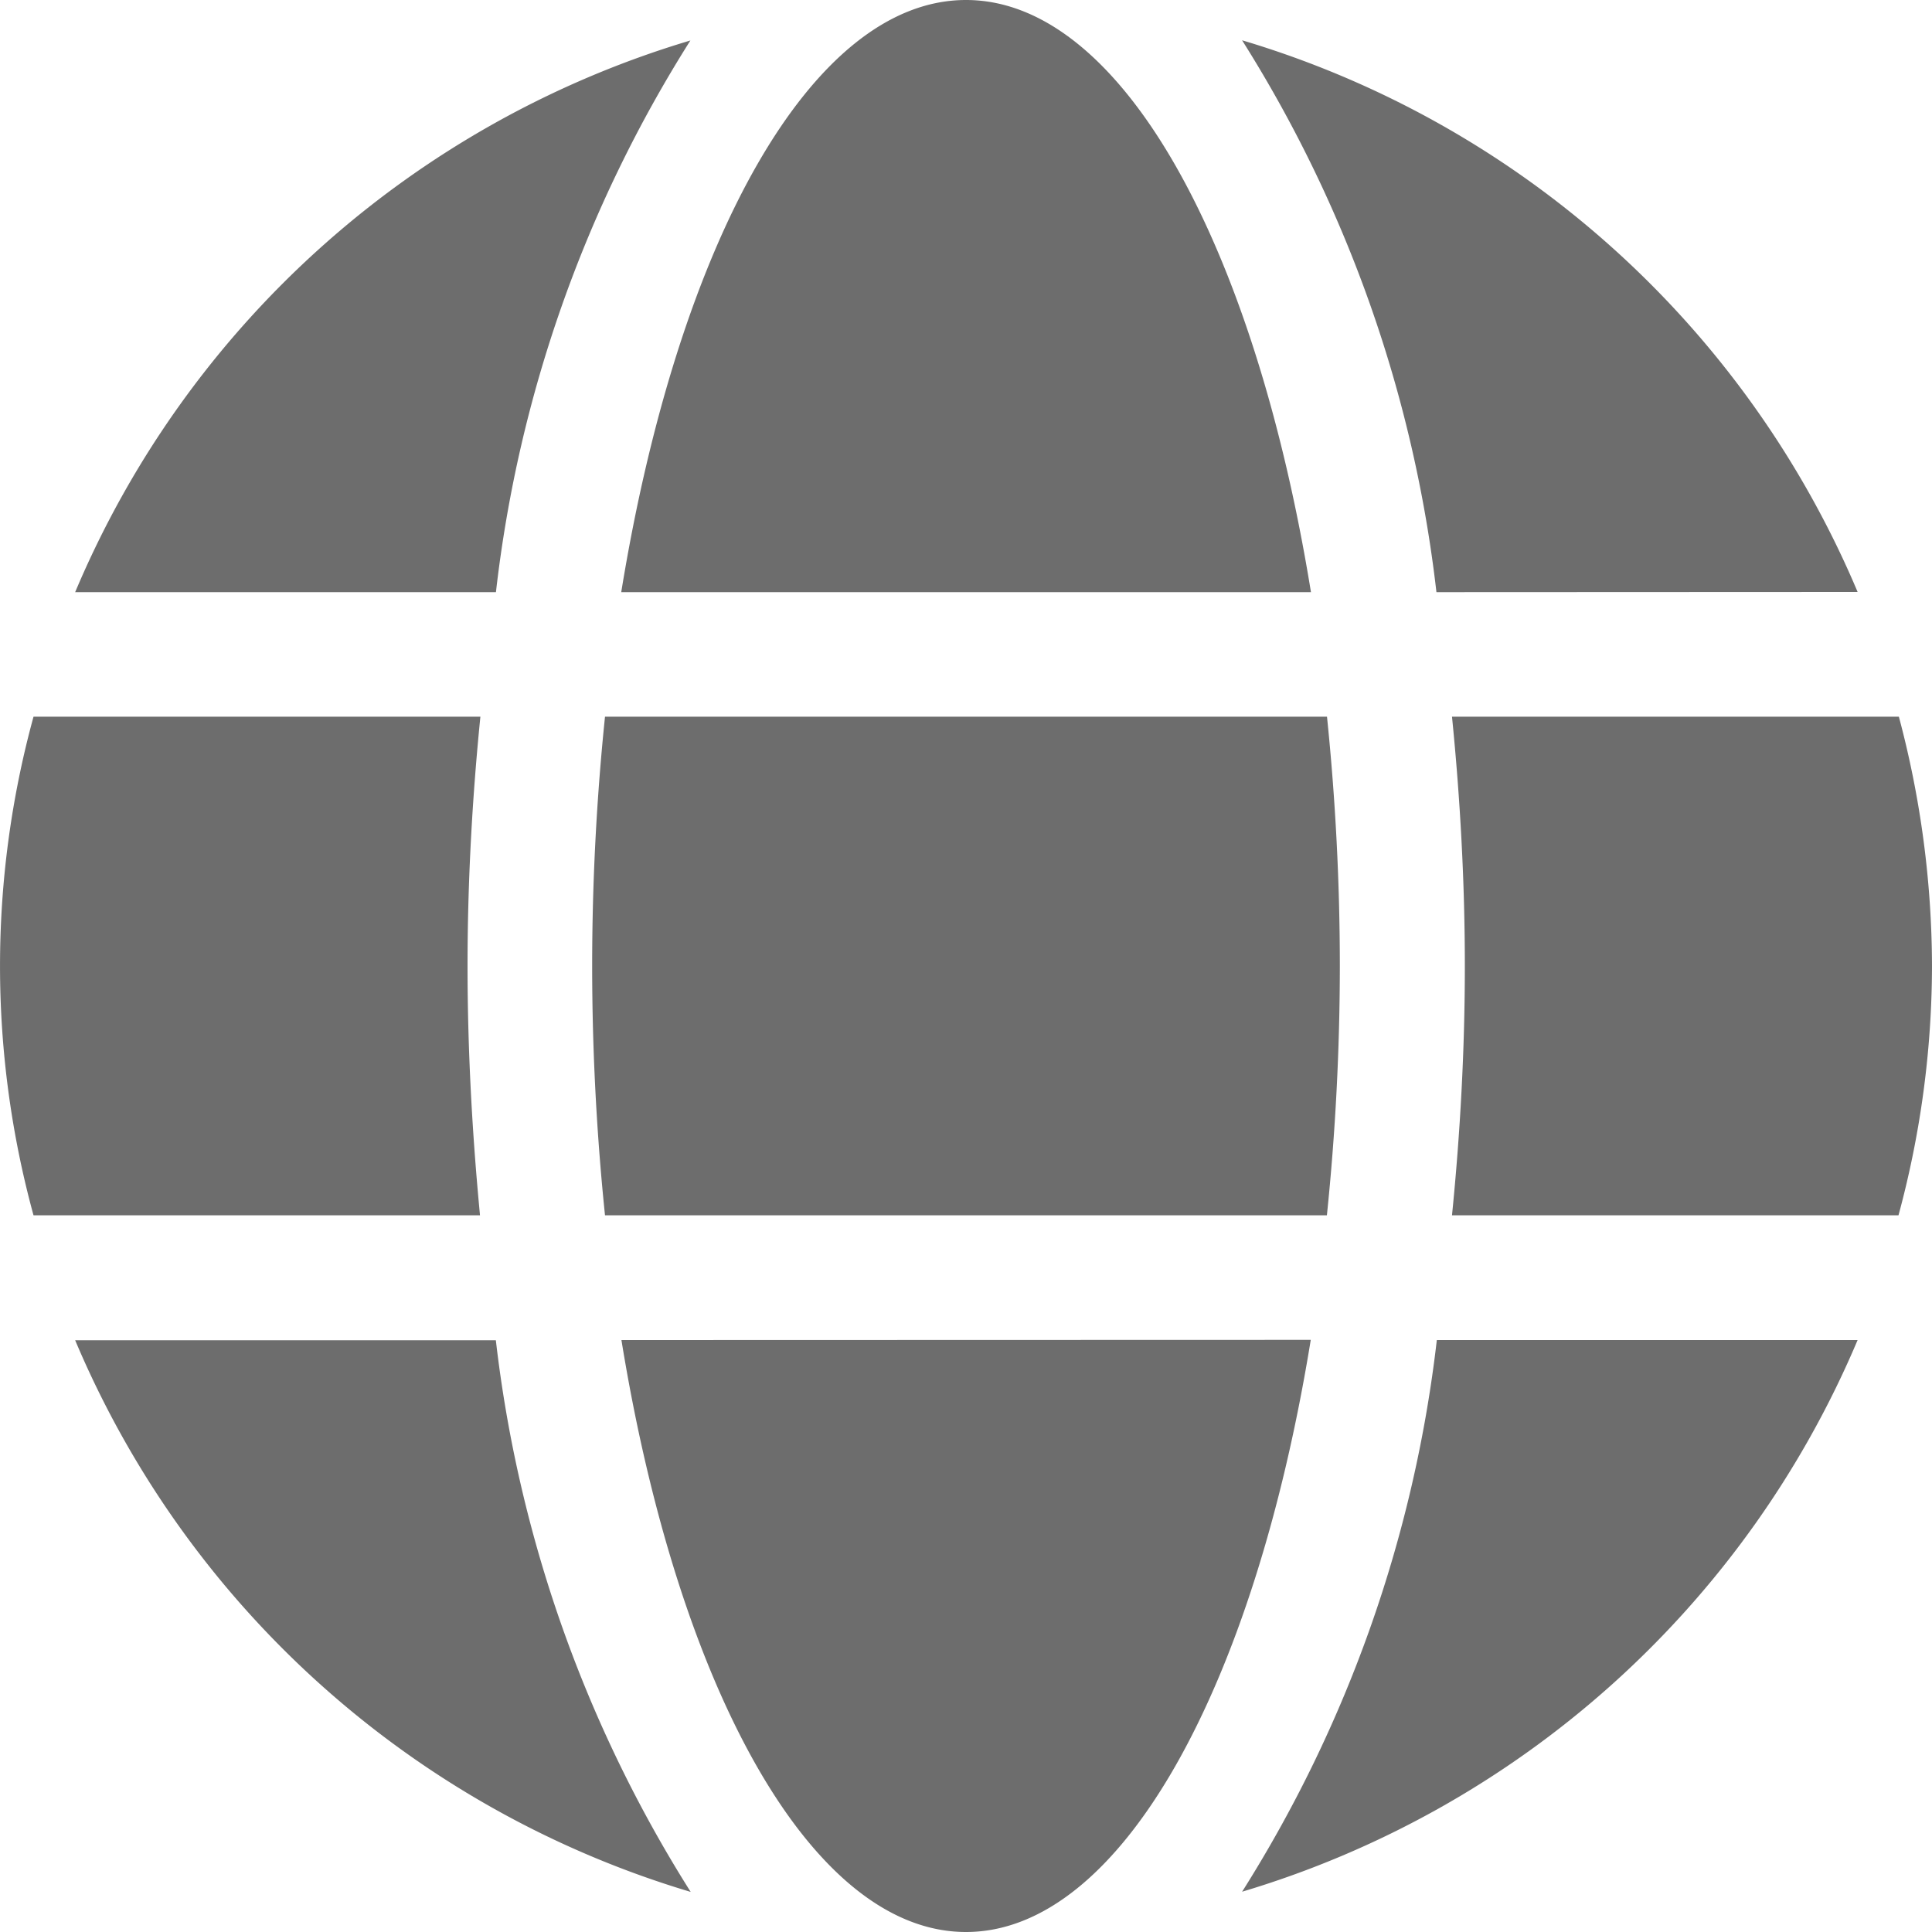 <svg xmlns="http://www.w3.org/2000/svg" width="20" height="20.004" viewBox="0 0 20 20.004">
  <defs>
    <style>
      .cls-1 {
        fill: #6d6d6d;
      }
    </style>
  </defs>
  <path id="globe" class="cls-1" d="M13.571,14.13C12.986,10.529,11.607,8,10,8s-2.984,2.529-3.569,6.13ZM6.13,18a25.279,25.279,0,0,0,.133,2.581h7.473A25.278,25.278,0,0,0,13.87,18a25.279,25.279,0,0,0-.133-2.581H6.263A25.279,25.279,0,0,0,6.13,18Zm13.1-3.872a10.023,10.023,0,0,0-6.372-5.711A13.612,13.612,0,0,1,14.87,14.13ZM7.147,8.419A10.016,10.016,0,0,0,.778,14.13H5.134A13.557,13.557,0,0,1,7.147,8.419Zm12.511,7H15.031c.085.847.133,1.714.133,2.581s-.048,1.734-.133,2.581h4.622A9.916,9.916,0,0,0,20,18a10.089,10.089,0,0,0-.343-2.581ZM4.84,18c0-.867.048-1.734.133-2.581H.347a9.778,9.778,0,0,0,0,5.162H4.969C4.888,19.736,4.84,18.869,4.84,18Zm1.593,3.872C7.018,25.475,8.4,28,10,28s2.984-2.529,3.569-6.13Zm6.425,5.711a10.033,10.033,0,0,0,6.372-5.711H14.874A13.612,13.612,0,0,1,12.857,27.585ZM.778,21.874a10.023,10.023,0,0,0,6.372,5.711,13.612,13.612,0,0,1-2.017-5.711H.778Z" transform="translate(0 -8)"/>
</svg>
